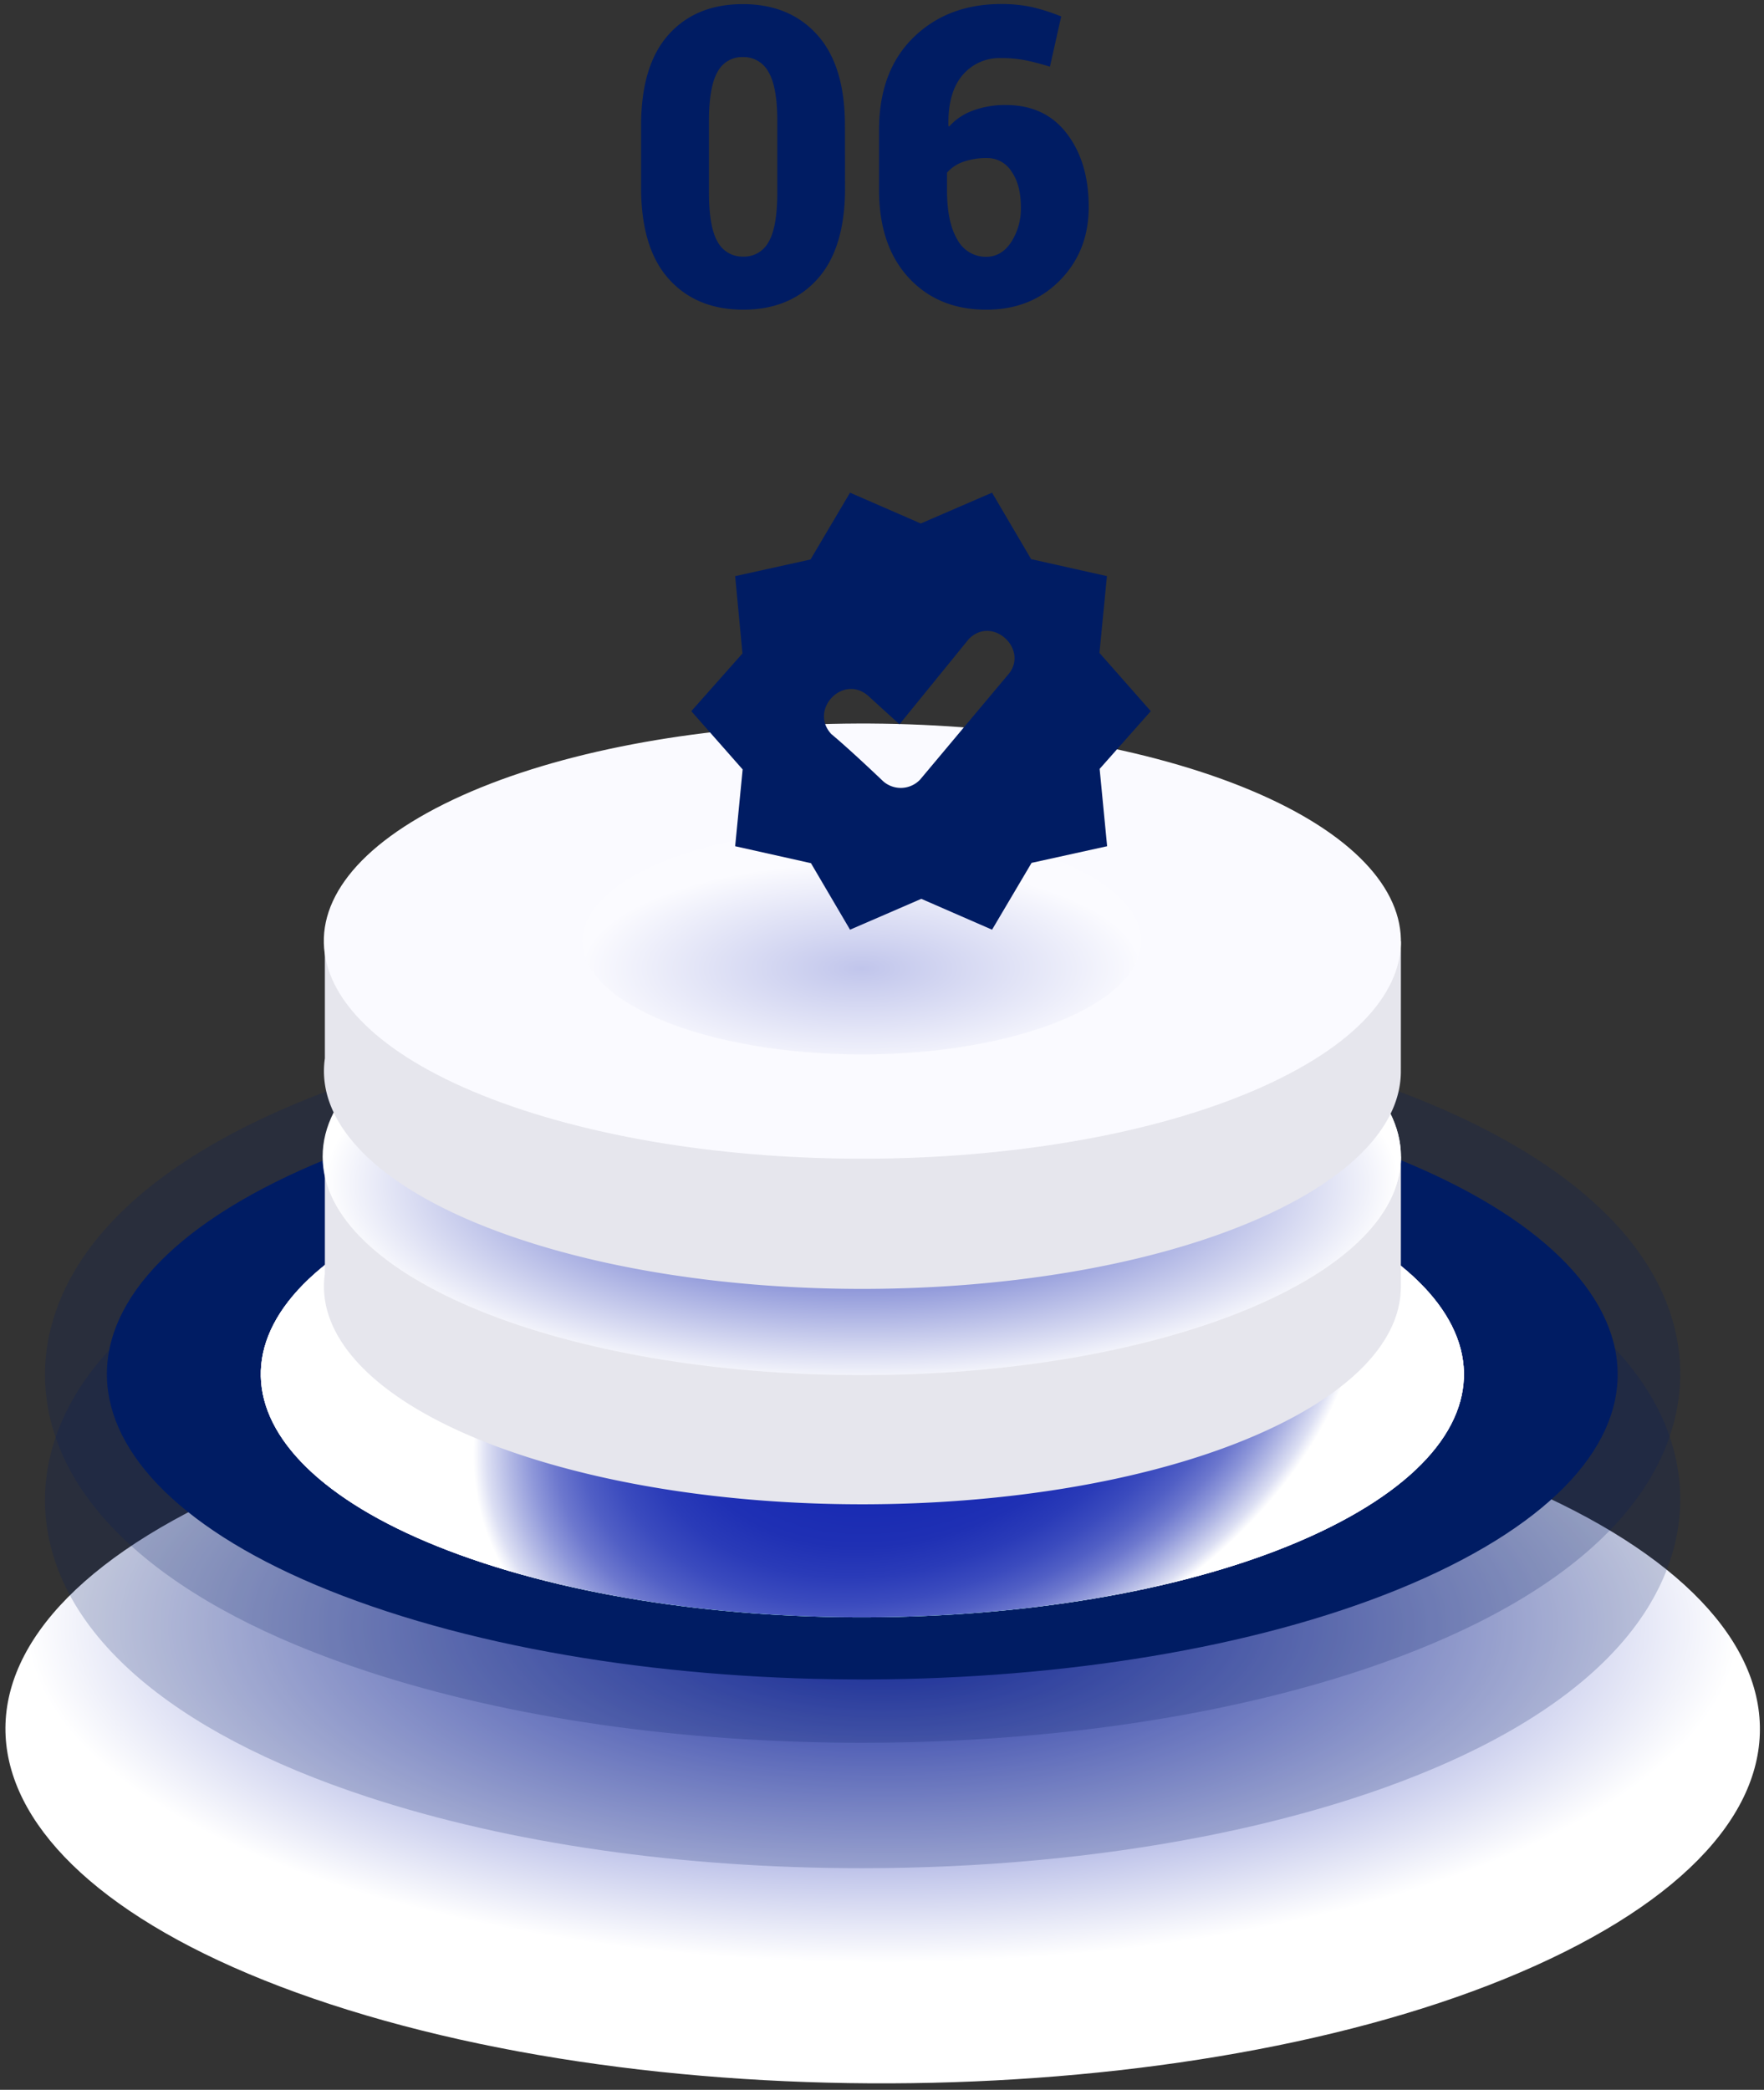 <svg xmlns="http://www.w3.org/2000/svg" width="222" height="263" fill="none"><rect width="100%" height="100%" fill="#333333" stroke="none"/><path fill="url(#a)" d="M180.562 182.908c47.381 15.507 54.688 43.599 16.318 62.745-38.369 19.146-107.886 22.101-155.271 6.594-47.385-15.507-54.688-43.595-16.319-62.745 38.37-19.15 107.887-22.096 155.272-6.594Z" style="mix-blend-mode:multiply"/><path fill="#001C63" d="M108.484 219.325c-22.786 0-44.285-3.092-62.15-8.942-25.129-8.225-39.554-20.927-40.617-35.765-.524-7.308 2.097-21.308 25.51-32.993 19.176-9.569 47.385-15.055 77.388-15.055 22.791 0 44.29 3.096 62.174 8.947 25.13 8.22 39.555 20.922 40.618 35.76.52 7.304-2.097 21.308-25.514 32.993-19.205 9.569-47.413 15.055-77.409 15.055Z" opacity=".2" style="mix-blend-mode:multiply"/><path fill="#001C63" d="M108.484 235.112c-22.786 0-44.285-3.095-62.15-8.946-25.129-8.225-39.554-20.922-40.617-35.761-.524-7.307 2.097-21.308 25.51-32.997 19.176-9.544 47.385-15.054 77.388-15.054 22.791 0 44.29 3.095 62.174 8.946 25.13 8.224 39.555 20.922 40.618 35.761.52 7.307-2.097 21.307-25.514 32.993-19.205 9.568-47.413 15.058-77.409 15.058Z" opacity=".2" style="mix-blend-mode:multiply"/><path fill="#001C63" d="M168.345 143.097c40.798 13.349 47.091 37.536 14.053 54.022-33.037 16.486-92.889 19.026-133.703 5.677-40.815-13.349-47.087-37.537-14.05-54.023 33.038-16.486 92.906-19.026 133.7-5.676Z" style="mix-blend-mode:multiply"/><g style="mix-blend-mode:multiply"><path fill="url(#b)" d="M156.172 149.172c32.489 10.635 37.502 29.897 11.191 43.026-26.311 13.129-73.983 15.154-106.476 4.523-32.494-10.631-37.503-29.877-11.191-43.026 26.311-13.15 73.982-15.155 106.476-4.523Z"/><path fill="url(#c)" d="M156.172 149.172c32.489 10.635 37.502 29.897 11.191 43.026-26.311 13.129-73.983 15.154-106.476 4.523-32.494-10.631-37.503-29.877-11.191-43.026 26.311-13.15 73.982-15.155 106.476-4.523Z"/><path fill="url(#d)" d="M156.172 149.172c32.489 10.635 37.502 29.897 11.191 43.026-26.311 13.129-73.983 15.154-106.476 4.523-32.494-10.631-37.503-29.877-11.191-43.026 26.311-13.15 73.982-15.155 106.476-4.523Z"/></g><path fill="#E6E6ED" d="M176.306 145.558h-13.42a71.418 71.418 0 0 0-11.706-4.917c-29.088-9.519-71.766-7.706-95.322 4.05-.572.286-1.116.577-1.656.867H40.885v14.744c-1.227 8.51 7.34 17.133 24.99 22.909 29.092 9.519 71.771 7.706 95.327-4.05 10.173-5.075 15.104-11.174 15.095-17.237l.009-16.366Z"/><path fill="#FAFAFF" d="M151.18 124.275c29.091 9.519 33.577 26.764 10.021 38.52-23.555 11.755-66.238 13.565-95.326 4.05-29.087-9.515-33.573-26.769-10.017-38.52 23.555-11.752 66.234-13.569 95.322-4.05Z"/><path fill="url(#e)" d="M108.456 173.057c37.474 0 67.853-12.312 67.853-27.499 0-15.188-30.379-27.499-67.853-27.499-37.475 0-67.853 12.311-67.853 27.499 0 15.187 30.378 27.499 67.853 27.499Z" style="mix-blend-mode:multiply"/><path fill="#E6E6ED" d="M176.305 118.453h-13.419a71.036 71.036 0 0 0-11.706-4.917c-29.088-9.519-71.767-7.706-95.322 4.05-.572.286-1.116.576-1.656.867H40.885v14.743c-1.227 8.511 7.34 17.134 24.99 22.91 29.092 9.519 71.771 7.705 95.326-4.05 10.173-5.075 15.104-11.175 15.096-17.237l.008-16.366Z"/><path fill="#FAFAFF" d="M151.18 97.152c29.091 9.519 33.577 26.765 10.021 38.521-23.555 11.755-66.238 13.564-95.326 4.045-29.087-9.519-33.573-26.764-10.017-38.516 23.555-11.751 66.234-13.552 95.322-4.05Z"/><path fill="url(#f)" d="M108.456 132.698c19.409 0 35.143-6.378 35.143-14.246 0-7.867-15.734-14.245-35.143-14.245-19.41 0-35.144 6.378-35.144 14.245 0 7.868 15.735 14.246 35.144 14.246Z" opacity=".25" style="mix-blend-mode:multiply"/><path fill="#001C63" d="M106.35 23.666c0 5.048-1.154 8.862-3.463 11.44-2.309 2.578-5.422 3.867-9.339 3.867-3.944 0-7.072-1.289-9.384-3.867-2.311-2.578-3.472-6.392-3.483-11.44v-7.843c0-5.051 1.146-8.865 3.438-11.44C86.412 1.807 89.533.52 93.483.52c3.93 0 7.056 1.291 9.375 3.875 2.32 2.584 3.478 6.393 3.476 11.428l.016 7.843Zm-8.525-8.445c0-2.857-.37-4.913-1.112-6.166a3.574 3.574 0 0 0-1.347-1.396 3.504 3.504 0 0 0-1.867-.475 3.435 3.435 0 0 0-1.866.468 3.505 3.505 0 0 0-1.335 1.403c-.715 1.253-1.073 3.309-1.076 6.166v8.984c0 2.913.363 4.988 1.088 6.224.316.585.786 1.07 1.358 1.399a3.5 3.5 0 0 0 1.88.464 3.452 3.452 0 0 0 1.856-.47 3.52 3.52 0 0 0 1.333-1.393c.725-1.242 1.088-3.316 1.088-6.224v-8.984ZM125.935.507c1.3-.014 2.598.11 3.872.37 1.278.296 2.531.695 3.746 1.194l-1.419 6.316c-1.182-.357-2.212-.627-3.099-.805a15.212 15.212 0 0 0-3.051-.27 6.012 6.012 0 0 0-2.68.518 6.093 6.093 0 0 0-2.189 1.652c-1.222 1.444-1.808 3.554-1.758 6.328l.077.13a7.39 7.39 0 0 1 2.96-2.005 11.546 11.546 0 0 1 4.2-.718c3.287 0 5.847 1.202 7.678 3.606 1.832 2.404 2.747 5.482 2.744 9.233 0 3.695-1.21 6.773-3.631 9.232-2.42 2.46-5.51 3.688-9.269 3.685-4.034 0-7.29-1.344-9.768-4.033-2.478-2.69-3.718-6.37-3.721-11.042v-7.523c0-4.93 1.43-8.803 4.289-11.619 2.86-2.816 6.533-4.232 11.019-4.25Zm-1.696 19.387a8.58 8.58 0 0 0-3.047.485 4.775 4.775 0 0 0-2.011 1.353v2.2c0 2.696.435 4.771 1.304 6.223a4.088 4.088 0 0 0 1.517 1.597c.64.382 1.372.577 2.114.565 1.281 0 2.326-.614 3.136-1.842a7.765 7.765 0 0 0 1.227-4.374c0-1.892-.393-3.397-1.178-4.514a3.613 3.613 0 0 0-1.315-1.25 3.548 3.548 0 0 0-1.747-.443Z"/><path fill="#001C63" fill-rule="evenodd" d="m115.881 65.88 8.97-3.878 4.918 8.367 9.539 2.137-.941 9.662 6.461 7.332-6.438 7.266.942 9.732-9.507 2.094-4.974 8.41-8.904-3.883-8.97 3.883-4.918-8.372-9.539-2.132.942-9.666L87 89.5l6.438-7.262-.918-9.732 9.483-2.094 4.974-8.41 8.904 3.878Zm-11.261 26.5c-2.857-3.073 1.529-7.652 4.706-4.753 1.12 1.02 2.748 2.513 3.877 3.524l8.707-10.71c3.03-3.13 7.817 1.468 4.823 4.62l-10.932 13.046a3.353 3.353 0 0 1-4.663.207c-1.855-1.765-4.575-4.31-6.518-5.934Z" clip-rule="evenodd"/><defs><radialGradient id="a" cx="0" cy="0" r="1" gradientTransform="matrix(107.502 0 0 42.549 111.085 204.516)" gradientUnits="userSpaceOnUse"><stop stop-color="#1628B1"/><stop offset="1" stop-color="#fff"/></radialGradient><radialGradient id="b" cx="0" cy="0" r="1" gradientTransform="matrix(53.758 -21.515 14.844 37.09 115.532 172.235)" gradientUnits="userSpaceOnUse"><stop stop-color="#80E3C8"/><stop offset=".43" stop-color="#82E3C9"/><stop offset=".58" stop-color="#89E5CC"/><stop offset=".69" stop-color="#94E8D1"/><stop offset=".78" stop-color="#A5EBD8"/><stop offset=".86" stop-color="#BBF0E2"/><stop offset=".93" stop-color="#D7F6ED"/><stop offset=".99" stop-color="#F6FDFB"/><stop offset="1" stop-color="#fff"/></radialGradient><radialGradient id="c" cx="0" cy="0" r="1" gradientTransform="matrix(53.758 -21.515 14.844 37.09 115.532 172.235)" gradientUnits="userSpaceOnUse"><stop stop-color="#80E3C8"/><stop offset=".43" stop-color="#82E3C9"/><stop offset=".58" stop-color="#89E5CC"/><stop offset=".69" stop-color="#94E8D1"/><stop offset=".78" stop-color="#A5EBD8"/><stop offset=".86" stop-color="#BBF0E2"/><stop offset=".93" stop-color="#D7F6ED"/><stop offset=".99" stop-color="#F6FDFB"/><stop offset="1" stop-color="#fff"/></radialGradient><radialGradient id="d" cx="0" cy="0" r="1" gradientTransform="matrix(53.758 -21.515 14.844 37.09 115.532 172.235)" gradientUnits="userSpaceOnUse"><stop stop-color="#1628B1"/><stop offset=".38" stop-color="#182AB2"/><stop offset=".52" stop-color="#1F30B4"/><stop offset=".61" stop-color="#2A3BB8"/><stop offset=".69" stop-color="#3B4BBE"/><stop offset=".76" stop-color="#515FC5"/><stop offset=".82" stop-color="#6D78CE"/><stop offset=".87" stop-color="#8D96D9"/><stop offset=".92" stop-color="#B3B9E5"/><stop offset=".97" stop-color="#DCDFF3"/><stop offset="1" stop-color="#fff"/></radialGradient><radialGradient id="e" cx="0" cy="0" r="1" gradientTransform="matrix(67.645 0 0 25.401 108.456 149.012)" gradientUnits="userSpaceOnUse"><stop stop-color="#1628B1"/><stop offset="1" stop-color="#fff"/></radialGradient><radialGradient id="f" cx="0" cy="0" r="1" gradientTransform="matrix(35.037 0 0 13.156 108.456 121.87)" gradientUnits="userSpaceOnUse"><stop stop-color="#1628B1"/><stop offset="1" stop-color="#fff"/></radialGradient></defs></svg>